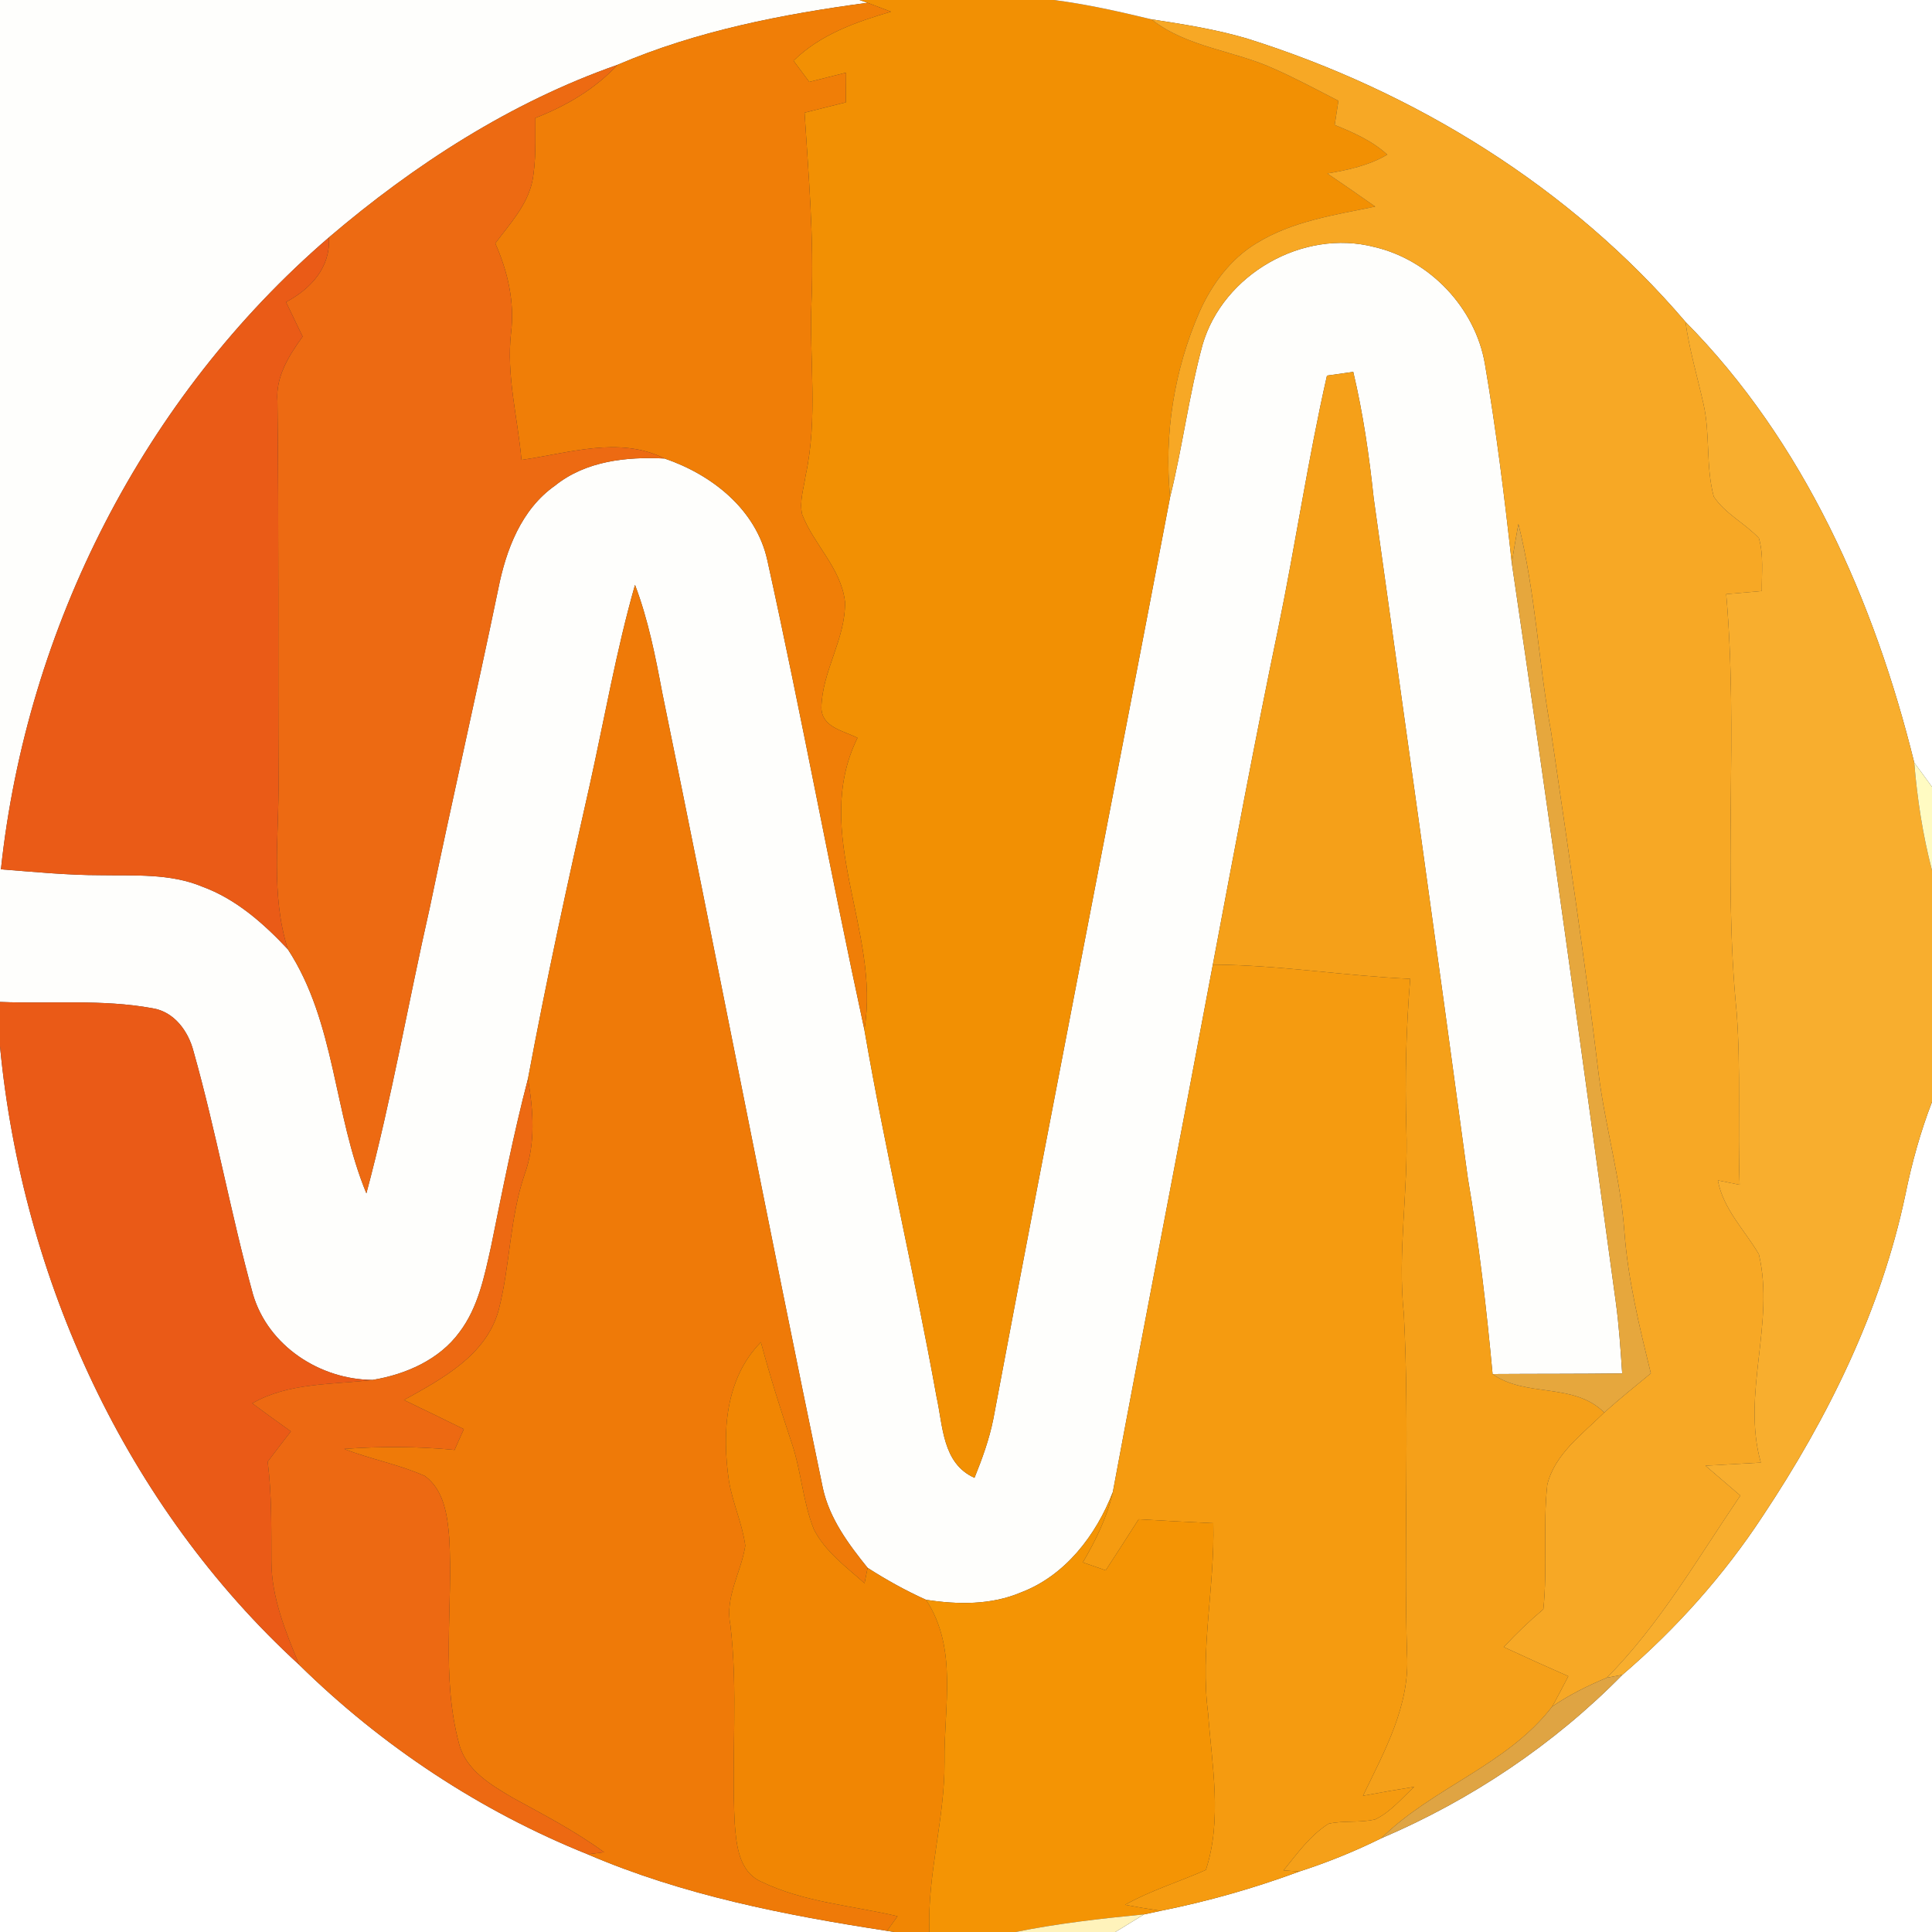 <?xml version="1.0" encoding="UTF-8" ?>
<!DOCTYPE svg PUBLIC "-//W3C//DTD SVG 1.1//EN" "http://www.w3.org/Graphics/SVG/1.1/DTD/svg11.dtd">
<svg width="250pt" height="250pt" viewBox="0 0 250 250" version="1.1" xmlns="http://www.w3.org/2000/svg">
<rect x="0" y="0" width="250" height="250" fill="#333333" stroke="none"/>
<g id="#fefefcff">
<path fill="#fefefc" opacity="1.00" d=" M 0.00 0.00 L 111.22 0.00 L 112.25 0.36 C 101.24 1.84 90.16 3.99 79.90 8.39 C 66.10 13.22 53.62 21.29 42.55 30.73 C 18.67 51.30 3.45 81.20 0.12 112.49 C 4.41 112.82 8.69 113.25 13.00 113.25 C 17.41 113.33 22.00 112.99 26.17 114.73 C 30.55 116.33 34.11 119.49 37.25 122.84 C 43.44 132.32 43.16 144.16 47.41 154.42 C 50.68 142.21 52.82 129.75 55.62 117.43 C 58.47 103.68 61.62 89.99 64.47 76.23 C 65.47 71.17 67.44 65.92 71.82 62.84 C 75.80 59.64 81.07 59.08 85.99 59.33 C 92.11 61.41 97.83 65.90 99.29 72.48 C 103.75 92.67 107.46 113.03 111.85 133.24 C 114.59 149.13 118.32 164.84 121.18 180.71 C 122.03 184.52 121.93 189.37 126.10 191.23 C 127.10 188.75 128.02 186.22 128.54 183.60 C 136.02 143.81 143.83 104.10 151.41 64.33 C 153.03 57.80 153.85 51.10 155.61 44.61 C 158.27 35.48 168.60 29.57 177.83 31.96 C 185.01 33.62 190.91 39.84 192.15 47.11 C 193.61 55.66 194.68 64.28 195.63 72.90 C 200.34 104.70 204.74 136.54 209.07 168.39 C 209.50 171.49 209.70 174.61 209.91 177.72 C 204.32 177.79 198.73 177.76 193.14 177.80 C 192.35 169.30 191.37 160.81 189.93 152.39 C 185.97 123.05 181.85 93.74 177.75 64.42 C 177.17 58.95 176.38 53.49 175.11 48.12 C 173.98 48.28 172.84 48.44 171.71 48.60 C 169.25 59.44 167.64 70.43 165.40 81.31 C 162.38 95.78 159.68 110.30 156.94 124.82 C 152.68 147.58 148.24 170.31 144.00 193.07 C 141.84 198.65 137.84 203.90 132.09 206.07 C 128.22 207.71 123.90 207.64 119.82 207.01 C 117.20 205.83 114.69 204.43 112.27 202.88 C 109.79 199.80 107.35 196.52 106.48 192.58 C 99.36 158.32 92.74 123.94 85.70 89.66 C 84.81 84.93 83.88 80.19 82.17 75.68 C 79.75 84.17 78.24 92.88 76.33 101.49 C 73.46 114.15 70.70 126.83 68.32 139.59 C 66.44 146.76 65.02 154.04 63.54 161.31 C 62.68 165.15 61.88 169.19 59.45 172.39 C 56.83 175.97 52.48 177.85 48.22 178.56 C 41.39 178.52 34.71 174.16 32.74 167.50 C 29.87 157.09 27.97 146.42 25.04 136.03 C 24.37 133.44 22.55 130.92 19.75 130.47 C 13.24 129.27 6.58 129.92 0.00 129.65 L 0.00 0.00 Z" />
</g>
<g id="#f29003ff">
<path fill="#f29003" opacity="1.00" d=" M 111.22 0.00 L 136.37 0.00 C 140.63 0.55 144.82 1.49 148.99 2.50 C 153.63 6.16 159.72 6.52 164.95 8.94 C 167.75 10.18 170.46 11.64 173.19 13.04 C 173.03 14.08 172.87 15.13 172.71 16.17 C 175.13 17.15 177.56 18.22 179.51 20.01 C 177.15 21.41 174.44 22.00 171.76 22.45 C 173.84 23.85 175.90 25.29 177.95 26.73 C 172.69 27.82 167.17 28.62 162.53 31.51 C 159.19 33.54 156.81 36.81 155.23 40.32 C 151.94 47.84 150.61 56.16 151.41 64.33 C 143.83 104.10 136.02 143.81 128.54 183.60 C 128.02 186.22 127.10 188.75 126.10 191.23 C 121.93 189.37 122.03 184.52 121.18 180.71 C 118.32 164.84 114.59 149.13 111.85 133.24 C 113.99 120.57 104.90 107.77 110.96 95.48 C 109.16 94.56 106.35 94.13 106.29 91.61 C 106.35 86.84 109.46 82.65 109.34 77.86 C 108.85 73.55 105.32 70.49 103.80 66.58 C 103.42 64.89 104.01 63.18 104.25 61.51 C 105.87 54.10 104.70 46.50 105.01 39.00 C 105.34 30.85 104.63 22.71 104.11 14.58 C 105.89 14.14 107.67 13.69 109.45 13.24 C 109.46 11.96 109.47 10.68 109.48 9.40 C 107.89 9.80 106.30 10.20 104.72 10.60 C 104.04 9.69 103.36 8.77 102.68 7.86 C 106.14 4.46 110.74 2.85 115.29 1.51 C 114.53 1.22 113.01 0.65 112.25 0.36 L 111.22 0.00 Z" />
</g>
<g id="#ffffffff">
<path fill="#ffffff" opacity="1.00" d=" M 136.37 0.00 L 250.00 0.00 L 250.00 101.82 C 249.23 100.76 248.46 99.71 247.70 98.67 C 242.54 77.76 233.40 57.13 218.10 41.65 C 203.28 24.28 183.14 11.84 161.44 5.01 C 157.38 3.80 153.18 3.14 148.99 2.50 C 144.82 1.49 140.63 0.55 136.37 0.00 Z" />
<path fill="#ffffff" opacity="1.00" d=" M 0.00 135.39 C 2.88 165.51 16.29 194.88 38.72 215.43 C 49.40 225.93 62.14 234.36 76.03 239.94 C 88.37 245.24 101.58 247.82 114.78 249.85 L 115.71 250.00 L 0.00 250.00 L 0.00 135.39 Z" />
<path fill="#ffffff" opacity="1.00" d=" M 246.56 154.57 C 247.39 150.49 248.50 146.47 250.00 142.59 L 250.00 250.00 L 144.32 250.00 C 145.57 249.26 146.79 248.47 148.04 247.72 C 148.58 247.61 149.65 247.38 150.19 247.26 C 156.29 246.04 162.30 244.33 168.14 242.17 C 171.77 241.00 175.32 239.56 178.74 237.87 C 190.35 232.92 201.09 225.73 209.94 216.72 C 216.91 210.74 223.07 203.84 228.11 196.16 C 236.54 183.49 243.42 169.54 246.56 154.57 Z" />
</g>
<g id="#f07e07ff">
<path fill="#f07e07" opacity="1.00" d=" M 79.90 8.39 C 90.16 3.99 101.24 1.84 112.25 0.36 C 113.01 0.65 114.53 1.22 115.29 1.51 C 110.74 2.85 106.14 4.46 102.68 7.86 C 103.36 8.77 104.04 9.69 104.72 10.60 C 106.30 10.20 107.89 9.80 109.48 9.40 C 109.47 10.68 109.46 11.96 109.45 13.24 C 107.67 13.69 105.89 14.14 104.11 14.58 C 104.63 22.71 105.34 30.85 105.01 39.00 C 104.70 46.50 105.87 54.10 104.25 61.51 C 104.01 63.18 103.42 64.89 103.80 66.58 C 105.32 70.49 108.85 73.55 109.34 77.86 C 109.46 82.65 106.35 86.84 106.29 91.61 C 106.35 94.13 109.16 94.56 110.96 95.48 C 104.90 107.77 113.99 120.57 111.85 133.24 C 107.46 113.03 103.75 92.67 99.29 72.48 C 97.83 65.90 92.11 61.41 85.99 59.33 C 80.11 56.39 73.57 58.66 67.48 59.51 C 66.99 54.03 65.50 48.61 66.13 43.07 C 66.62 39.08 65.70 35.13 64.09 31.49 C 65.94 29.00 68.20 26.60 68.88 23.47 C 69.40 20.77 69.25 18.00 69.28 15.26 C 73.25 13.71 76.98 11.54 79.90 8.39 Z" />
</g>
<g id="#f7a825ff">
<path fill="#f7a825" opacity="1.00" d=" M 148.99 2.50 C 153.18 3.14 157.38 3.80 161.44 5.01 C 183.14 11.84 203.28 24.28 218.10 41.65 C 218.60 45.24 219.63 48.71 220.42 52.23 C 221.33 56.18 220.70 60.34 221.76 64.26 C 223.24 66.49 225.78 67.70 227.60 69.63 C 228.24 71.85 227.95 74.20 227.98 76.48 C 226.44 76.61 224.91 76.75 223.37 76.88 C 224.96 94.91 222.92 113.06 224.73 131.07 C 225.28 138.47 224.84 145.90 225.11 153.31 C 224.17 153.12 223.23 152.93 222.29 152.74 C 222.99 156.48 225.75 159.15 227.60 162.30 C 229.70 171.24 225.34 180.33 227.85 189.26 C 225.46 189.39 223.07 189.52 220.69 189.66 C 222.19 190.95 223.69 192.24 225.20 193.53 C 219.72 201.58 214.81 210.15 207.92 217.10 C 205.45 218.13 203.05 219.32 200.85 220.83 C 201.58 219.53 202.25 218.21 202.94 216.90 C 200.14 215.67 197.36 214.42 194.59 213.13 C 196.19 211.39 197.91 209.76 199.71 208.23 C 200.27 202.87 199.64 197.46 200.22 192.11 C 201.20 188.10 204.81 185.55 207.59 182.78 C 209.55 181.03 211.59 179.37 213.62 177.71 C 212.14 171.69 210.67 165.64 210.20 159.44 C 209.71 152.57 207.75 145.93 206.88 139.12 C 205.09 124.28 202.87 109.50 200.71 94.72 C 199.08 85.78 198.69 76.63 196.48 67.80 C 196.18 69.49 195.87 71.19 195.63 72.90 C 194.68 64.28 193.61 55.66 192.15 47.11 C 190.91 39.84 185.01 33.62 177.83 31.96 C 168.60 29.57 158.27 35.48 155.61 44.61 C 153.85 51.10 153.03 57.80 151.41 64.33 C 150.61 56.16 151.94 47.84 155.23 40.32 C 156.81 36.81 159.19 33.54 162.53 31.51 C 167.17 28.62 172.69 27.82 177.95 26.73 C 175.90 25.29 173.84 23.85 171.76 22.45 C 174.44 22.00 177.15 21.41 179.51 20.01 C 177.56 18.22 175.13 17.15 172.71 16.17 C 172.87 15.13 173.03 14.08 173.19 13.04 C 170.46 11.64 167.75 10.18 164.95 8.94 C 159.72 6.52 153.63 6.16 148.99 2.50 Z" />
</g>
<g id="#ed6a12ff">
<path fill="#ed6a12" opacity="1.00" d=" M 42.55 30.73 C 53.62 21.29 66.10 13.22 79.90 8.39 C 76.98 11.54 73.25 13.71 69.28 15.26 C 69.25 18.00 69.40 20.77 68.88 23.47 C 68.20 26.60 65.94 29.00 64.09 31.49 C 65.70 35.13 66.62 39.08 66.13 43.07 C 65.50 48.61 66.99 54.03 67.48 59.51 C 73.57 58.66 80.11 56.39 85.99 59.33 C 81.07 59.08 75.80 59.64 71.82 62.84 C 67.44 65.92 65.47 71.17 64.47 76.23 C 61.62 89.99 58.47 103.68 55.62 117.43 C 52.82 129.75 50.68 142.21 47.41 154.42 C 43.16 144.16 43.44 132.32 37.25 122.84 C 35.00 115.76 36.11 108.28 36.04 101.00 C 35.96 84.64 36.10 68.28 35.90 51.92 C 35.65 48.74 37.39 46.01 39.16 43.55 C 38.45 42.06 37.73 40.57 37.01 39.09 C 40.21 37.37 42.81 34.60 42.55 30.73 Z" />
</g>
<g id="#ea5b17ff">
<path fill="#ea5b17" opacity="1.00" d=" M 42.55 30.73 C 42.81 34.60 40.21 37.37 37.01 39.09 C 37.73 40.57 38.45 42.06 39.16 43.55 C 37.39 46.01 35.65 48.74 35.90 51.92 C 36.10 68.28 35.96 84.64 36.04 101.00 C 36.11 108.28 35.00 115.76 37.25 122.84 C 34.11 119.49 30.55 116.33 26.17 114.73 C 22.00 112.99 17.41 113.33 13.00 113.25 C 8.69 113.25 4.41 112.82 0.12 112.49 C 3.45 81.20 18.67 51.30 42.55 30.73 Z" />
</g>
<g id="#f8ae2eff">
<path fill="#f8ae2e" opacity="1.00" d=" M 218.10 41.65 C 233.40 57.13 242.54 77.76 247.70 98.67 C 248.09 103.38 248.80 108.06 250.00 112.63 L 250.00 142.59 C 248.50 146.47 247.39 150.49 246.56 154.57 C 243.42 169.54 236.54 183.49 228.11 196.16 C 223.07 203.84 216.91 210.74 209.94 216.72 C 209.44 216.82 208.42 217.01 207.92 217.10 C 214.81 210.15 219.72 201.58 225.20 193.53 C 223.69 192.24 222.19 190.95 220.69 189.66 C 223.07 189.52 225.46 189.39 227.85 189.26 C 225.34 180.33 229.70 171.24 227.60 162.30 C 225.75 159.15 222.99 156.48 222.29 152.74 C 223.23 152.93 224.17 153.12 225.11 153.31 C 224.84 145.90 225.28 138.47 224.73 131.07 C 222.92 113.06 224.96 94.91 223.37 76.88 C 224.91 76.75 226.44 76.61 227.98 76.48 C 227.95 74.20 228.24 71.85 227.60 69.63 C 225.78 67.70 223.24 66.49 221.76 64.26 C 220.70 60.34 221.33 56.18 220.42 52.23 C 219.63 48.71 218.60 45.24 218.10 41.65 Z" />
</g>
<g id="#f5a019ff">
<path fill="#f5a019" opacity="1.00" d=" M 171.71 48.60 C 172.84 48.44 173.98 48.28 175.11 48.12 C 176.38 53.49 177.17 58.95 177.75 64.42 C 181.85 93.74 185.97 123.05 189.93 152.39 C 191.37 160.81 192.35 169.30 193.14 177.80 C 197.46 180.88 203.63 178.84 207.59 182.78 C 204.81 185.55 201.20 188.10 200.22 192.11 C 199.64 197.46 200.27 202.87 199.71 208.23 C 197.91 209.76 196.19 211.39 194.59 213.13 C 197.36 214.42 200.14 215.67 202.94 216.90 C 202.25 218.21 201.58 219.53 200.85 220.83 C 195.01 228.42 185.43 231.27 178.74 237.87 C 175.32 239.56 171.77 241.00 168.14 242.17 C 167.62 242.14 166.60 242.06 166.09 242.03 C 167.85 239.87 169.52 237.50 171.92 235.99 C 173.90 235.55 175.97 235.90 177.95 235.43 C 179.95 234.47 181.39 232.70 182.99 231.22 C 180.78 231.57 178.57 231.96 176.37 232.37 C 179.16 226.59 182.47 220.68 182.07 214.03 C 181.62 199.38 182.42 184.71 181.66 170.08 C 180.81 162.05 182.26 154.03 181.98 146.00 C 181.79 139.55 181.95 133.09 182.48 126.66 C 173.95 126.28 165.49 124.86 156.94 124.82 C 159.68 110.30 162.38 95.78 165.40 81.31 C 167.64 70.43 169.25 59.44 171.71 48.60 Z" />
</g>
<g id="#e6a73dff">
<path fill="#e6a73d" opacity="1.00" d=" M 196.48 67.80 C 198.69 76.63 199.08 85.78 200.71 94.72 C 202.87 109.50 205.09 124.28 206.88 139.12 C 207.75 145.93 209.71 152.57 210.20 159.44 C 210.67 165.64 212.14 171.69 213.62 177.71 C 211.59 179.37 209.55 181.03 207.59 182.78 C 203.63 178.84 197.46 180.88 193.14 177.80 C 198.73 177.76 204.32 177.79 209.91 177.72 C 209.70 174.61 209.50 171.49 209.07 168.39 C 204.74 136.54 200.34 104.70 195.63 72.90 C 195.87 71.19 196.18 69.49 196.48 67.80 Z" />
</g>
<g id="#ef7a08ff">
<path fill="#ef7a08" opacity="1.00" d=" M 82.17 75.68 C 83.88 80.19 84.81 84.93 85.70 89.66 C 92.74 123.94 99.36 158.32 106.48 192.58 C 107.35 196.52 109.79 199.80 112.27 202.88 C 112.17 203.38 111.97 204.37 111.87 204.87 C 109.49 202.75 106.77 200.78 105.30 197.87 C 103.88 194.28 103.68 190.35 102.44 186.70 C 101.01 182.39 99.63 178.07 98.46 173.68 C 93.80 178.40 93.41 185.46 94.33 191.66 C 94.80 194.50 96.06 197.15 96.44 200.01 C 95.92 203.45 93.78 206.63 94.51 210.25 C 95.53 218.78 94.63 227.37 95.07 235.92 C 95.28 238.67 95.58 242.15 98.45 243.46 C 103.97 246.15 110.22 246.57 116.14 247.96 C 115.80 248.43 115.12 249.38 114.78 249.85 C 101.58 247.82 88.37 245.24 76.03 239.94 C 76.57 239.87 77.64 239.74 78.17 239.68 C 74.46 236.96 70.38 234.84 66.36 232.64 C 63.55 230.98 60.32 229.09 59.42 225.70 C 57.04 216.97 58.65 207.85 58.13 198.95 C 57.90 196.11 57.46 192.80 54.97 190.99 C 51.62 189.49 47.96 188.83 44.54 187.49 C 49.30 187.14 54.08 187.16 58.82 187.62 C 59.22 186.72 59.61 185.82 60.02 184.93 C 57.44 183.66 54.86 182.40 52.27 181.16 C 57.21 178.42 62.96 175.36 64.54 169.47 C 66.02 163.71 65.95 157.63 67.88 151.97 C 69.34 147.97 69.01 143.70 68.32 139.59 C 70.70 126.83 73.46 114.15 76.33 101.49 C 78.24 92.88 79.75 84.17 82.17 75.68 Z" />
</g>
<g id="#fffbc2ff">
<path fill="#fffbc2" opacity="1.00" d=" M 247.70 98.67 C 248.46 99.71 249.23 100.76 250.00 101.82 L 250.00 112.63 C 248.80 108.06 248.09 103.38 247.70 98.67 Z" />
</g>
<g id="#f59b10ff">
<path fill="#f59b10" opacity="1.00" d=" M 156.94 124.82 C 165.49 124.86 173.95 126.28 182.48 126.66 C 181.95 133.09 181.79 139.55 181.98 146.00 C 182.26 154.03 180.81 162.05 181.66 170.08 C 182.42 184.71 181.62 199.38 182.07 214.03 C 182.47 220.68 179.16 226.59 176.37 232.37 C 178.57 231.96 180.78 231.57 182.99 231.22 C 181.39 232.70 179.95 234.47 177.95 235.43 C 175.97 235.90 173.90 235.55 171.92 235.99 C 169.52 237.50 167.85 239.87 166.09 242.03 C 166.60 242.06 167.62 242.14 168.14 242.17 C 162.30 244.33 156.29 246.04 150.19 247.26 C 148.65 247.03 147.11 246.77 145.58 246.48 C 148.91 244.62 152.57 243.51 156.04 241.97 C 158.18 235.44 156.82 228.41 156.33 221.72 C 155.26 213.50 157.21 205.33 157.00 197.10 C 153.78 196.95 150.56 196.78 147.34 196.59 C 145.93 198.80 144.51 201.00 143.08 203.20 C 142.09 202.85 141.11 202.51 140.12 202.17 C 141.79 199.32 143.27 196.31 144.00 193.07 C 148.24 170.31 152.68 147.58 156.94 124.82 Z" />
</g>
<g id="#ea5a17ff">
<path fill="#ea5a17" opacity="1.00" d=" M 0.00 129.65 C 6.58 129.92 13.24 129.27 19.75 130.47 C 22.55 130.92 24.37 133.44 25.04 136.03 C 27.97 146.42 29.87 157.09 32.74 167.50 C 34.71 174.16 41.39 178.52 48.22 178.56 C 42.96 179.20 37.40 178.87 32.64 181.59 C 34.29 182.82 35.96 184.02 37.64 185.22 C 36.63 186.52 35.63 187.83 34.64 189.14 C 35.18 193.41 35.10 197.71 35.12 202.01 C 35.12 206.72 36.96 211.15 38.72 215.43 C 16.29 194.88 2.88 165.51 0.00 135.39 L 0.00 129.65 Z" />
</g>
<g id="#ed6912ff">
<path fill="#ed6912" opacity="1.00" d=" M 63.54 161.31 C 65.02 154.04 66.44 146.76 68.32 139.59 C 69.01 143.70 69.34 147.97 67.88 151.97 C 65.95 157.63 66.02 163.71 64.54 169.47 C 62.96 175.36 57.21 178.42 52.27 181.16 C 54.86 182.40 57.44 183.66 60.02 184.93 C 59.61 185.82 59.22 186.72 58.82 187.62 C 54.08 187.16 49.30 187.14 44.54 187.49 C 47.96 188.83 51.62 189.49 54.97 190.99 C 57.46 192.80 57.90 196.11 58.13 198.95 C 58.65 207.85 57.04 216.97 59.42 225.70 C 60.32 229.09 63.55 230.98 66.36 232.64 C 70.38 234.84 74.46 236.96 78.17 239.68 C 77.64 239.74 76.57 239.87 76.03 239.94 C 62.14 234.36 49.40 225.93 38.72 215.43 C 36.96 211.15 35.12 206.72 35.12 202.01 C 35.10 197.71 35.18 193.41 34.64 189.14 C 35.63 187.83 36.63 186.52 37.64 185.22 C 35.96 184.02 34.29 182.82 32.64 181.59 C 37.40 178.87 42.96 179.20 48.22 178.56 C 52.48 177.85 56.83 175.97 59.45 172.39 C 61.88 169.19 62.68 165.15 63.54 161.31 Z" />
</g>
<g id="#f18603ff">
<path fill="#f18603" opacity="1.00" d=" M 94.33 191.66 C 93.41 185.46 93.80 178.40 98.46 173.68 C 99.63 178.07 101.01 182.39 102.44 186.70 C 103.68 190.35 103.88 194.28 105.30 197.87 C 106.77 200.78 109.49 202.75 111.87 204.87 C 111.97 204.37 112.17 203.38 112.27 202.88 C 114.69 204.43 117.20 205.83 119.82 207.01 C 123.99 213.29 122.12 220.94 122.22 227.98 C 122.27 235.38 119.96 242.58 120.27 250.00 L 115.71 250.00 L 114.78 249.85 C 115.12 249.38 115.80 248.43 116.14 247.96 C 110.22 246.57 103.97 246.15 98.45 243.46 C 95.58 242.15 95.28 238.67 95.07 235.92 C 94.63 227.37 95.53 218.78 94.51 210.25 C 93.78 206.63 95.92 203.45 96.44 200.01 C 96.06 197.15 94.80 194.50 94.33 191.66 Z" />
</g>
<g id="#f49404ff">
<path fill="#f49404" opacity="1.00" d=" M 132.09 206.07 C 137.84 203.90 141.84 198.65 144.00 193.07 C 143.27 196.31 141.79 199.32 140.12 202.17 C 141.11 202.51 142.09 202.85 143.08 203.20 C 144.51 201.00 145.93 198.80 147.34 196.59 C 150.56 196.78 153.78 196.95 157.00 197.10 C 157.21 205.33 155.26 213.50 156.33 221.72 C 156.82 228.41 158.18 235.44 156.04 241.97 C 152.57 243.51 148.91 244.62 145.58 246.48 C 147.11 246.77 148.65 247.03 150.19 247.26 C 149.65 247.38 148.58 247.61 148.04 247.72 C 142.46 248.26 136.90 248.89 131.40 250.00 L 120.27 250.00 C 119.96 242.58 122.27 235.38 122.22 227.98 C 122.12 220.94 123.99 213.29 119.82 207.01 C 123.90 207.64 128.22 207.71 132.09 206.07 Z" />
</g>
<g id="#dfa443ff">
<path fill="#dfa443" opacity="1.00" d=" M 200.85 220.83 C 203.05 219.32 205.45 218.13 207.92 217.10 C 208.42 217.01 209.44 216.82 209.94 216.72 C 201.09 225.73 190.35 232.92 178.74 237.87 C 185.43 231.27 195.01 228.42 200.85 220.83 Z" />
</g>
<g id="#fff3bbff">
<path fill="#fff3bb" opacity="1.00" d=" M 131.40 250.00 C 136.90 248.89 142.46 248.26 148.04 247.72 C 146.79 248.47 145.57 249.26 144.32 250.00 L 131.40 250.00 Z" />
</g>
</svg>
